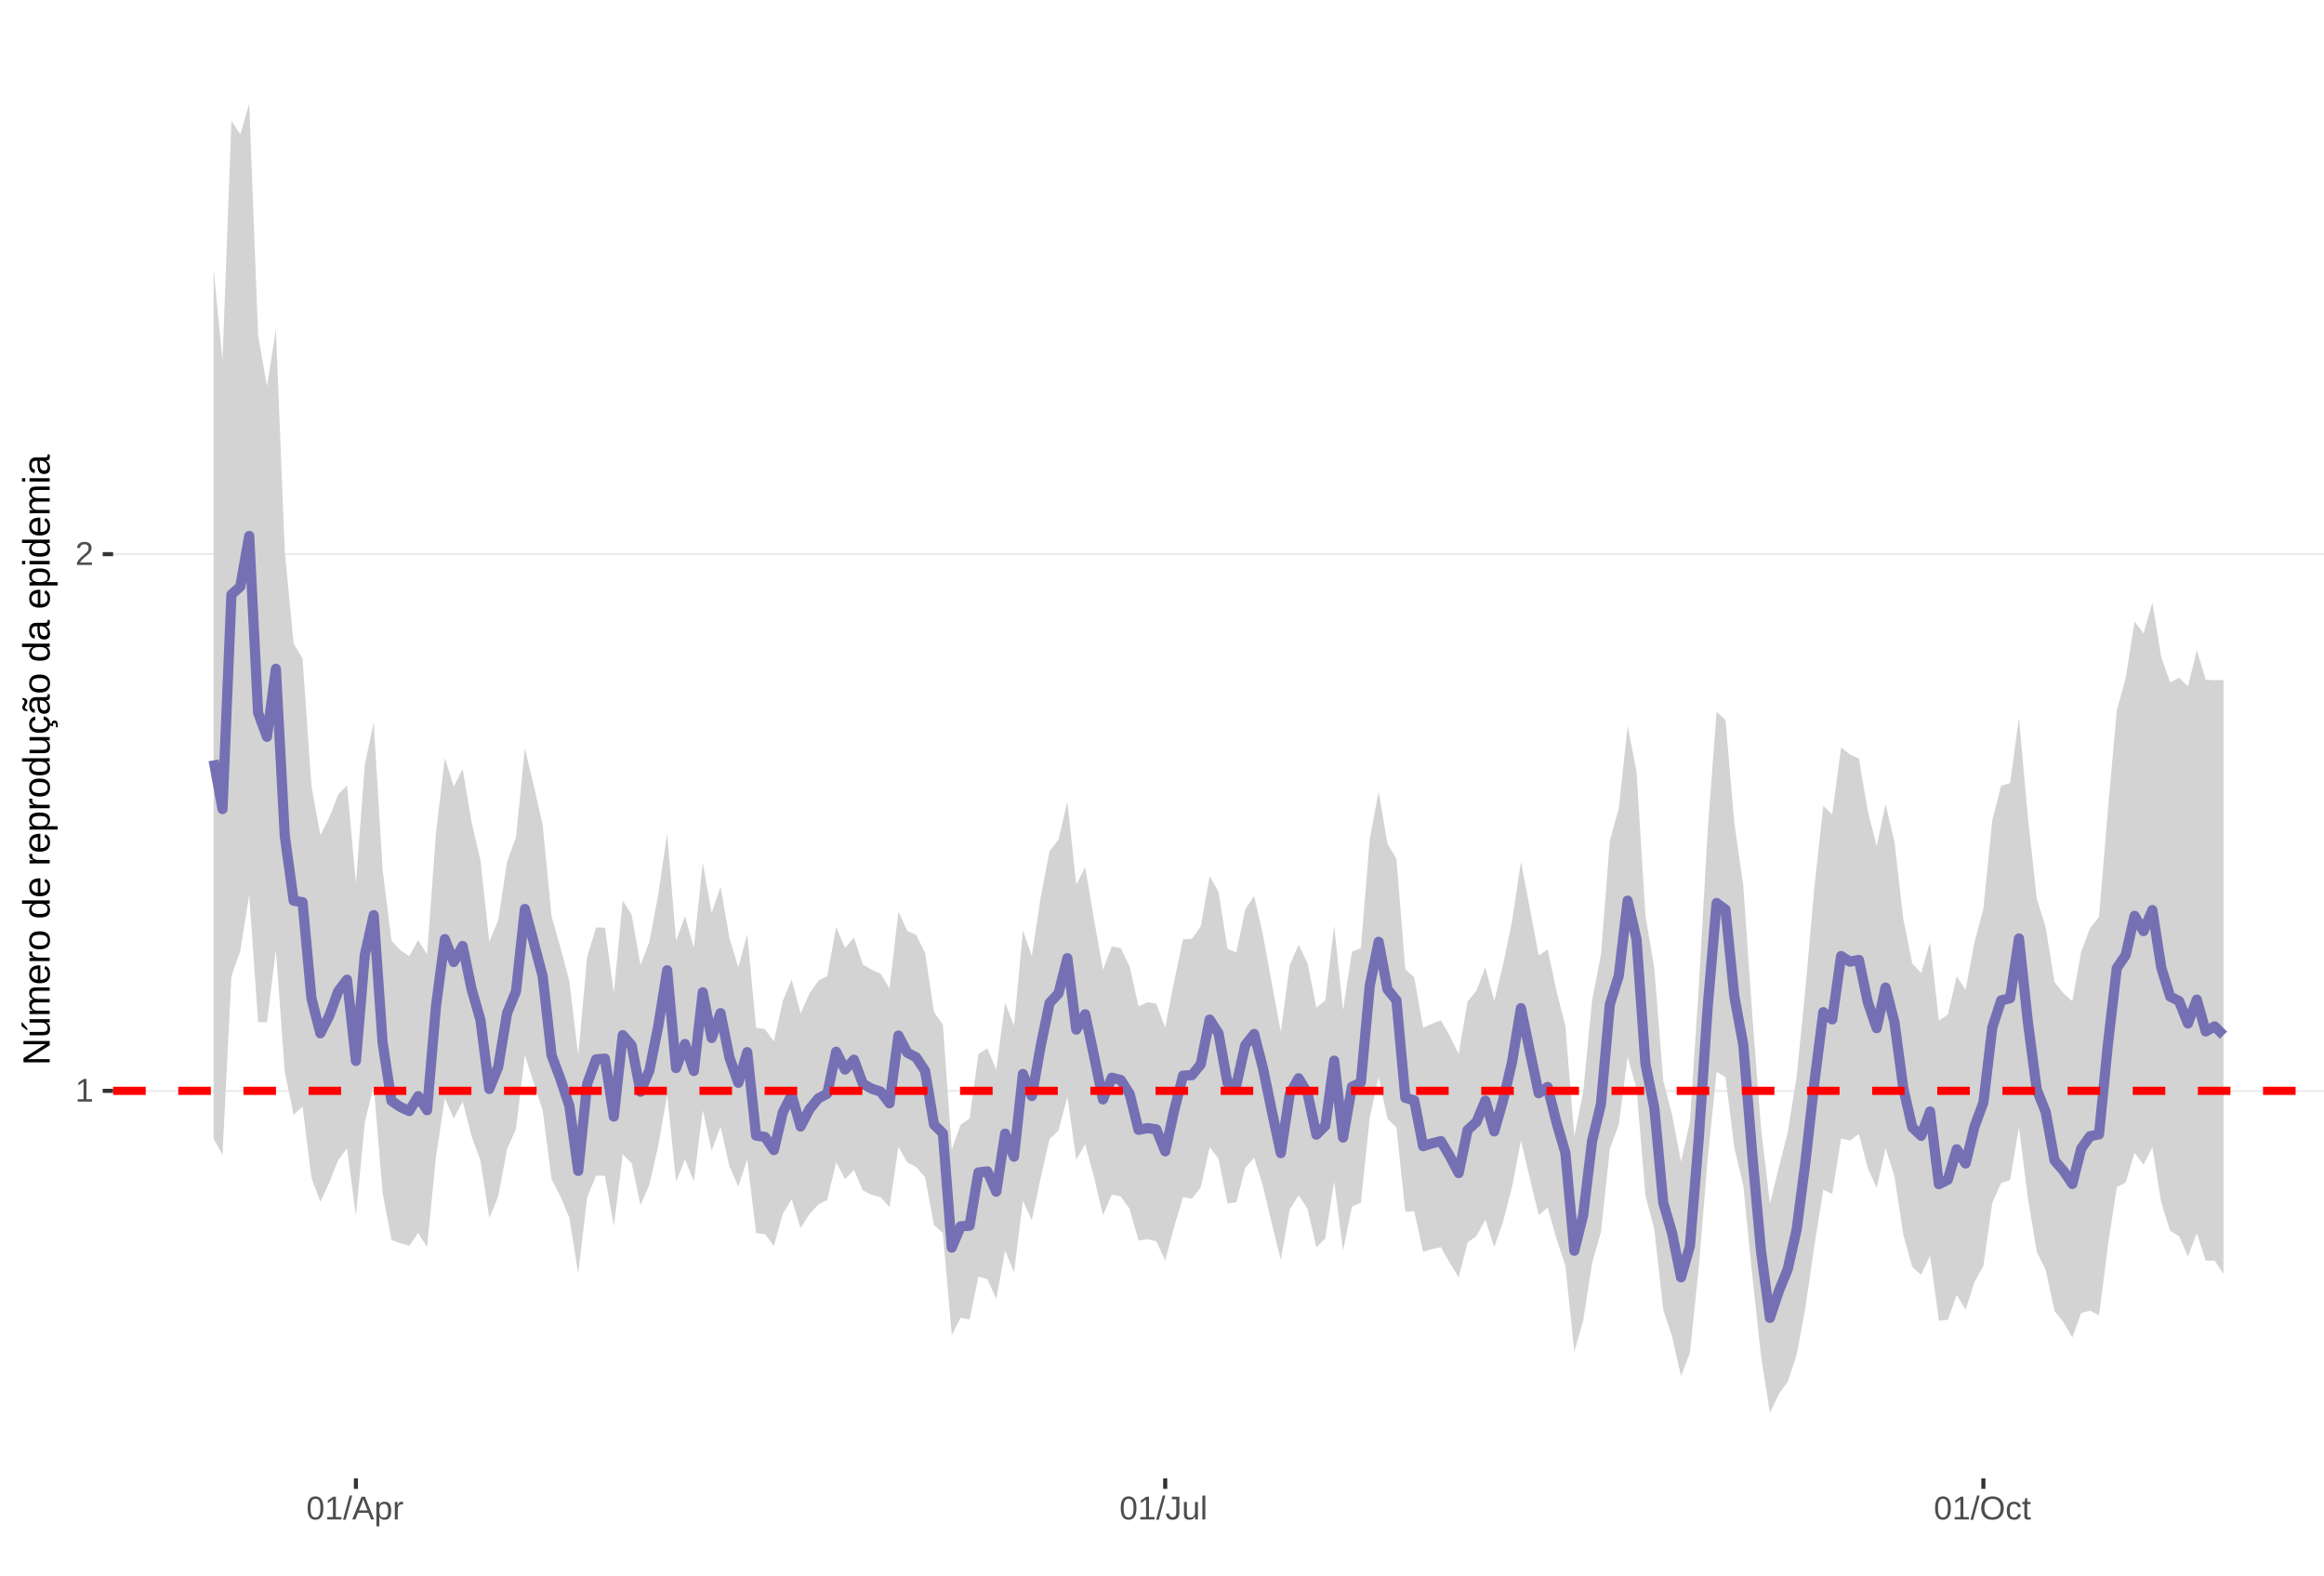 <?xml version="1.0" encoding="UTF-8"?>
<svg xmlns="http://www.w3.org/2000/svg" xmlns:xlink="http://www.w3.org/1999/xlink" width="609pt" height="413pt" viewBox="0 0 609 413" version="1.1">
<defs>
<g>
<symbol overflow="visible" id="glyph0-0">
<path style="stroke:none;" d="M 0.859 -5.953 L 5.625 -5.953 L 5.625 0 L 0.859 0 Z M 1.188 -5.641 L 1.188 -0.328 L 5.297 -0.328 L 5.297 -5.641 Z M 1.188 -5.641 "/>
</symbol>
<symbol overflow="visible" id="glyph0-1">
<path style="stroke:none;" d="M 0.656 0 L 0.656 -0.641 L 2.172 -0.641 L 2.172 -5.234 L 0.828 -4.266 L 0.828 -4.984 L 2.234 -5.953 L 2.938 -5.953 L 2.938 -0.641 L 4.391 -0.641 L 4.391 0 Z M 0.656 0 "/>
</symbol>
<symbol overflow="visible" id="glyph0-2">
<path style="stroke:none;" d="M 0.438 0 L 0.438 -0.531 C 0.582 -0.863 0.754 -1.156 0.953 -1.406 C 1.16 -1.656 1.379 -1.883 1.609 -2.094 C 1.836 -2.301 2.062 -2.488 2.281 -2.656 C 2.508 -2.832 2.711 -3.008 2.891 -3.188 C 3.078 -3.363 3.223 -3.547 3.328 -3.734 C 3.441 -3.93 3.5 -4.148 3.5 -4.391 C 3.5 -4.711 3.398 -4.961 3.203 -5.141 C 3.016 -5.328 2.754 -5.422 2.422 -5.422 C 2.098 -5.422 1.828 -5.332 1.609 -5.156 C 1.398 -4.977 1.281 -4.727 1.25 -4.406 L 0.469 -4.484 C 0.52 -4.961 0.719 -5.344 1.062 -5.625 C 1.414 -5.906 1.867 -6.047 2.422 -6.047 C 3.016 -6.047 3.473 -5.898 3.797 -5.609 C 4.117 -5.328 4.281 -4.926 4.281 -4.406 C 4.281 -4.176 4.227 -3.945 4.125 -3.719 C 4.02 -3.488 3.863 -3.258 3.656 -3.031 C 3.445 -2.812 3.047 -2.461 2.453 -1.984 C 2.129 -1.711 1.875 -1.469 1.688 -1.25 C 1.5 -1.039 1.359 -0.836 1.266 -0.641 L 4.375 -0.641 L 4.375 0 Z M 0.438 0 "/>
</symbol>
<symbol overflow="visible" id="glyph0-3">
<path style="stroke:none;" d="M 4.469 -2.984 C 4.469 -1.984 4.289 -1.223 3.938 -0.703 C 3.594 -0.18 3.078 0.078 2.391 0.078 C 1.711 0.078 1.203 -0.18 0.859 -0.703 C 0.516 -1.223 0.344 -1.984 0.344 -2.984 C 0.344 -4.004 0.508 -4.77 0.844 -5.281 C 1.176 -5.789 1.703 -6.047 2.422 -6.047 C 3.117 -6.047 3.633 -5.785 3.969 -5.266 C 4.301 -4.754 4.469 -3.992 4.469 -2.984 Z M 3.703 -2.984 C 3.703 -3.836 3.602 -4.457 3.406 -4.844 C 3.207 -5.227 2.879 -5.422 2.422 -5.422 C 1.953 -5.422 1.613 -5.227 1.406 -4.844 C 1.207 -4.469 1.109 -3.848 1.109 -2.984 C 1.109 -2.141 1.211 -1.52 1.422 -1.125 C 1.629 -0.727 1.957 -0.531 2.406 -0.531 C 2.852 -0.531 3.18 -0.727 3.391 -1.125 C 3.598 -1.531 3.703 -2.148 3.703 -2.984 Z M 3.703 -2.984 "/>
</symbol>
<symbol overflow="visible" id="glyph0-4">
<path style="stroke:none;" d="M 0 0.078 L 1.734 -6.266 L 2.406 -6.266 L 0.688 0.078 Z M 0 0.078 "/>
</symbol>
<symbol overflow="visible" id="glyph0-5">
<path style="stroke:none;" d="M 4.938 0 L 4.25 -1.734 L 1.531 -1.734 L 0.859 0 L 0.016 0 L 2.453 -5.953 L 3.359 -5.953 L 5.75 0 Z M 2.891 -5.344 L 2.859 -5.234 C 2.785 -4.992 2.68 -4.691 2.547 -4.328 L 1.781 -2.375 L 4.016 -2.375 L 3.25 -4.344 C 3.164 -4.531 3.086 -4.75 3.016 -5 Z M 2.891 -5.344 "/>
</symbol>
<symbol overflow="visible" id="glyph0-6">
<path style="stroke:none;" d="M 4.453 -2.312 C 4.453 -0.719 3.891 0.078 2.766 0.078 C 2.066 0.078 1.594 -0.18 1.344 -0.703 L 1.328 -0.703 C 1.336 -0.68 1.344 -0.441 1.344 0.016 L 1.344 1.797 L 0.578 1.797 L 0.578 -3.641 C 0.578 -4.109 0.57 -4.422 0.562 -4.578 L 1.297 -4.578 C 1.297 -4.566 1.297 -4.523 1.297 -4.453 C 1.305 -4.379 1.312 -4.27 1.312 -4.125 C 1.32 -3.988 1.328 -3.895 1.328 -3.844 L 1.359 -3.844 C 1.492 -4.125 1.672 -4.328 1.891 -4.453 C 2.109 -4.586 2.398 -4.656 2.766 -4.656 C 3.328 -4.656 3.75 -4.461 4.031 -4.078 C 4.312 -3.703 4.453 -3.113 4.453 -2.312 Z M 3.656 -2.297 C 3.656 -2.93 3.566 -3.383 3.391 -3.656 C 3.223 -3.926 2.953 -4.062 2.578 -4.062 C 2.273 -4.062 2.035 -4 1.859 -3.875 C 1.691 -3.75 1.562 -3.551 1.469 -3.281 C 1.383 -3.008 1.344 -2.66 1.344 -2.234 C 1.344 -1.629 1.438 -1.188 1.625 -0.906 C 1.82 -0.625 2.133 -0.484 2.562 -0.484 C 2.938 -0.484 3.211 -0.617 3.391 -0.891 C 3.566 -1.172 3.656 -1.641 3.656 -2.297 Z M 3.656 -2.297 "/>
</symbol>
<symbol overflow="visible" id="glyph0-7">
<path style="stroke:none;" d="M 0.594 0 L 0.594 -3.516 C 0.594 -3.828 0.586 -4.18 0.578 -4.578 L 1.297 -4.578 C 1.316 -4.055 1.328 -3.742 1.328 -3.641 L 1.344 -3.641 C 1.469 -4.035 1.609 -4.301 1.766 -4.438 C 1.922 -4.582 2.145 -4.656 2.438 -4.656 C 2.531 -4.656 2.629 -4.641 2.734 -4.609 L 2.734 -3.922 C 2.641 -3.941 2.504 -3.953 2.328 -3.953 C 2.016 -3.953 1.773 -3.816 1.609 -3.547 C 1.441 -3.273 1.359 -2.891 1.359 -2.391 L 1.359 0 Z M 0.594 0 "/>
</symbol>
<symbol overflow="visible" id="glyph0-8">
<path style="stroke:none;" d="M 1.938 0.078 C 0.926 0.078 0.328 -0.441 0.141 -1.484 L 0.922 -1.609 C 0.973 -1.285 1.086 -1.031 1.266 -0.844 C 1.441 -0.664 1.664 -0.578 1.938 -0.578 C 2.227 -0.578 2.457 -0.676 2.625 -0.875 C 2.789 -1.07 2.875 -1.367 2.875 -1.766 L 2.875 -5.297 L 1.734 -5.297 L 1.734 -5.953 L 3.688 -5.953 L 3.688 -1.781 C 3.688 -1.195 3.531 -0.738 3.219 -0.406 C 2.906 -0.082 2.477 0.078 1.938 0.078 Z M 1.938 0.078 "/>
</symbol>
<symbol overflow="visible" id="glyph0-9">
<path style="stroke:none;" d="M 1.328 -4.578 L 1.328 -1.672 C 1.328 -1.367 1.352 -1.133 1.406 -0.969 C 1.469 -0.801 1.562 -0.68 1.688 -0.609 C 1.82 -0.535 2.016 -0.5 2.266 -0.5 C 2.629 -0.5 2.914 -0.625 3.125 -0.875 C 3.344 -1.125 3.453 -1.473 3.453 -1.922 L 3.453 -4.578 L 4.219 -4.578 L 4.219 -0.969 C 4.219 -0.438 4.223 -0.113 4.234 0 L 3.516 0 C 3.516 -0.008 3.516 -0.047 3.516 -0.109 C 3.516 -0.172 3.508 -0.242 3.5 -0.328 C 3.5 -0.41 3.492 -0.562 3.484 -0.781 L 3.469 -0.781 C 3.301 -0.469 3.098 -0.242 2.859 -0.109 C 2.629 0.016 2.348 0.078 2.016 0.078 C 1.516 0.078 1.145 -0.039 0.906 -0.281 C 0.676 -0.531 0.562 -0.945 0.562 -1.531 L 0.562 -4.578 Z M 1.328 -4.578 "/>
</symbol>
<symbol overflow="visible" id="glyph0-10">
<path style="stroke:none;" d="M 0.578 0 L 0.578 -6.266 L 1.344 -6.266 L 1.344 0 Z M 0.578 0 "/>
</symbol>
<symbol overflow="visible" id="glyph0-11">
<path style="stroke:none;" d="M 6.312 -3 C 6.312 -2.383 6.191 -1.844 5.953 -1.375 C 5.723 -0.906 5.383 -0.547 4.938 -0.297 C 4.488 -0.047 3.961 0.078 3.359 0.078 C 2.742 0.078 2.211 -0.039 1.766 -0.281 C 1.328 -0.531 0.988 -0.891 0.75 -1.359 C 0.52 -1.828 0.406 -2.375 0.406 -3 C 0.406 -3.957 0.664 -4.703 1.188 -5.234 C 1.707 -5.773 2.438 -6.047 3.375 -6.047 C 3.977 -6.047 4.5 -5.926 4.938 -5.688 C 5.383 -5.445 5.723 -5.094 5.953 -4.625 C 6.191 -4.164 6.312 -3.625 6.312 -3 Z M 5.5 -3 C 5.5 -3.738 5.312 -4.32 4.938 -4.75 C 4.57 -5.176 4.051 -5.391 3.375 -5.391 C 2.688 -5.391 2.156 -5.18 1.781 -4.766 C 1.414 -4.348 1.234 -3.758 1.234 -3 C 1.234 -2.258 1.422 -1.672 1.797 -1.234 C 2.172 -0.797 2.691 -0.578 3.359 -0.578 C 4.047 -0.578 4.57 -0.785 4.938 -1.203 C 5.312 -1.629 5.5 -2.227 5.5 -3 Z M 5.5 -3 "/>
</symbol>
<symbol overflow="visible" id="glyph0-12">
<path style="stroke:none;" d="M 1.156 -2.312 C 1.156 -1.695 1.25 -1.242 1.438 -0.953 C 1.633 -0.66 1.926 -0.516 2.312 -0.516 C 2.582 -0.516 2.805 -0.586 2.984 -0.734 C 3.172 -0.879 3.285 -1.102 3.328 -1.406 L 4.094 -1.359 C 4.039 -0.922 3.852 -0.57 3.531 -0.312 C 3.219 -0.051 2.82 0.078 2.344 0.078 C 1.695 0.078 1.207 -0.117 0.875 -0.516 C 0.539 -0.922 0.375 -1.516 0.375 -2.297 C 0.375 -3.055 0.539 -3.641 0.875 -4.047 C 1.207 -4.453 1.691 -4.656 2.328 -4.656 C 2.797 -4.656 3.18 -4.535 3.484 -4.297 C 3.797 -4.055 3.992 -3.723 4.078 -3.297 L 3.297 -3.234 C 3.254 -3.484 3.148 -3.68 2.984 -3.828 C 2.828 -3.984 2.602 -4.062 2.312 -4.062 C 1.906 -4.062 1.609 -3.926 1.422 -3.656 C 1.242 -3.395 1.156 -2.945 1.156 -2.312 Z M 1.156 -2.312 "/>
</symbol>
<symbol overflow="visible" id="glyph0-13">
<path style="stroke:none;" d="M 2.344 -0.031 C 2.094 0.031 1.836 0.062 1.578 0.062 C 0.961 0.062 0.656 -0.281 0.656 -0.969 L 0.656 -4.016 L 0.125 -4.016 L 0.125 -4.578 L 0.688 -4.578 L 0.906 -5.594 L 1.422 -5.594 L 1.422 -4.578 L 2.266 -4.578 L 2.266 -4.016 L 1.422 -4.016 L 1.422 -1.125 C 1.422 -0.906 1.457 -0.75 1.531 -0.656 C 1.602 -0.57 1.727 -0.531 1.906 -0.531 C 2 -0.531 2.145 -0.551 2.344 -0.594 Z M 2.344 -0.031 "/>
</symbol>
<symbol overflow="visible" id="glyph1-0">
<path style="stroke:none;" d="M -6.875 -1 L -6.875 -6.5 L 0 -6.5 L 0 -1 Z M -6.516 -1.375 L -0.375 -1.375 L -0.375 -6.125 L -6.516 -6.125 Z M -6.516 -1.375 "/>
</symbol>
<symbol overflow="visible" id="glyph1-1">
<path style="stroke:none;" d="M 0 -5.281 L -5.859 -1.609 L -5.391 -1.625 L -4.578 -1.656 L 0 -1.656 L 0 -0.828 L -6.875 -0.828 L -6.875 -1.906 L -0.984 -5.625 C -1.617 -5.582 -2.082 -5.562 -2.375 -5.562 L -6.875 -5.562 L -6.875 -6.406 L 0 -6.406 Z M 0 -5.281 "/>
</symbol>
<symbol overflow="visible" id="glyph1-2">
<path style="stroke:none;" d="M -5.281 -1.562 L -1.938 -1.562 C -1.582 -1.562 -1.305 -1.594 -1.109 -1.656 C -0.922 -1.727 -0.785 -1.836 -0.703 -1.984 C -0.617 -2.141 -0.578 -2.363 -0.578 -2.656 C -0.578 -3.07 -0.723 -3.398 -1.016 -3.641 C -1.305 -3.891 -1.707 -4.016 -2.219 -4.016 L -5.281 -4.016 L -5.281 -4.906 L -1.125 -4.906 C -0.508 -4.906 -0.133 -4.91 0 -4.922 L 0 -4.094 C -0.02 -4.094 -0.062 -4.086 -0.125 -4.078 C -0.195 -4.078 -0.281 -4.07 -0.375 -4.062 C -0.469 -4.062 -0.645 -4.062 -0.906 -4.062 L -0.906 -4.047 C -0.539 -3.848 -0.281 -3.613 -0.125 -3.344 C 0.02 -3.082 0.094 -2.754 0.094 -2.359 C 0.094 -1.773 -0.047 -1.348 -0.328 -1.078 C -0.617 -0.816 -1.098 -0.688 -1.766 -0.688 L -5.281 -0.688 Z M -5.859 -2.031 L -5.969 -2.031 L -7.359 -3.078 L -7.359 -4.094 L -7.219 -4.094 L -5.859 -2.484 Z M -5.859 -2.031 "/>
</symbol>
<symbol overflow="visible" id="glyph1-3">
<path style="stroke:none;" d="M 0 -3.75 L -3.344 -3.75 C -3.852 -3.75 -4.207 -3.676 -4.406 -3.531 C -4.602 -3.395 -4.703 -3.145 -4.703 -2.781 C -4.703 -2.406 -4.555 -2.109 -4.266 -1.891 C -3.984 -1.672 -3.582 -1.562 -3.062 -1.562 L 0 -1.562 L 0 -0.688 L -4.156 -0.688 C -4.77 -0.688 -5.145 -0.68 -5.281 -0.672 L -5.281 -1.5 C -5.27 -1.5 -5.227 -1.5 -5.156 -1.5 C -5.082 -1.508 -5 -1.516 -4.906 -1.516 C -4.812 -1.523 -4.633 -1.531 -4.375 -1.531 L -4.375 -1.547 C -4.75 -1.734 -5.008 -1.945 -5.156 -2.188 C -5.301 -2.438 -5.375 -2.738 -5.375 -3.094 C -5.375 -3.488 -5.297 -3.801 -5.141 -4.031 C -4.984 -4.27 -4.727 -4.438 -4.375 -4.531 L -4.375 -4.547 C -4.727 -4.723 -4.984 -4.941 -5.141 -5.203 C -5.297 -5.461 -5.375 -5.773 -5.375 -6.141 C -5.375 -6.672 -5.227 -7.055 -4.938 -7.297 C -4.656 -7.547 -4.18 -7.672 -3.516 -7.672 L 0 -7.672 L 0 -6.797 L -3.344 -6.797 C -3.852 -6.797 -4.207 -6.723 -4.406 -6.578 C -4.602 -6.441 -4.703 -6.191 -4.703 -5.828 C -4.703 -5.453 -4.555 -5.156 -4.266 -4.938 C -3.984 -4.727 -3.582 -4.625 -3.062 -4.625 L 0 -4.625 Z M 0 -3.75 "/>
</symbol>
<symbol overflow="visible" id="glyph1-4">
<path style="stroke:none;" d="M -2.453 -1.344 C -1.848 -1.344 -1.379 -1.469 -1.047 -1.719 C -0.723 -1.969 -0.562 -2.336 -0.562 -2.828 C -0.562 -3.203 -0.633 -3.504 -0.781 -3.734 C -0.938 -3.961 -1.133 -4.117 -1.375 -4.203 L -1.156 -4.969 C -0.32 -4.656 0.094 -3.941 0.094 -2.828 C 0.094 -2.047 -0.133 -1.445 -0.594 -1.031 C -1.062 -0.625 -1.754 -0.422 -2.672 -0.422 C -3.547 -0.422 -4.211 -0.625 -4.672 -1.031 C -5.141 -1.445 -5.375 -2.031 -5.375 -2.781 C -5.375 -4.344 -4.441 -5.125 -2.578 -5.125 L -2.453 -5.125 Z M -3.125 -4.203 C -3.688 -4.16 -4.094 -4.02 -4.344 -3.781 C -4.602 -3.551 -4.734 -3.219 -4.734 -2.781 C -4.734 -2.352 -4.586 -2.016 -4.297 -1.766 C -4.016 -1.516 -3.625 -1.379 -3.125 -1.359 Z M -3.125 -4.203 "/>
</symbol>
<symbol overflow="visible" id="glyph1-5">
<path style="stroke:none;" d="M 0 -0.688 L -4.047 -0.688 C -4.422 -0.688 -4.832 -0.68 -5.281 -0.672 L -5.281 -1.5 C -4.688 -1.52 -4.328 -1.531 -4.203 -1.531 L -4.203 -1.547 C -4.66 -1.691 -4.969 -1.852 -5.125 -2.031 C -5.289 -2.219 -5.375 -2.477 -5.375 -2.812 C -5.375 -2.926 -5.359 -3.047 -5.328 -3.172 L -4.531 -3.172 C -4.562 -3.047 -4.578 -2.891 -4.578 -2.703 C -4.578 -2.336 -4.422 -2.055 -4.109 -1.859 C -3.797 -1.672 -3.344 -1.578 -2.75 -1.578 L 0 -1.578 Z M 0 -0.688 "/>
</symbol>
<symbol overflow="visible" id="glyph1-6">
<path style="stroke:none;" d="M -2.641 -5.141 C -1.723 -5.141 -1.035 -4.938 -0.578 -4.531 C -0.129 -4.125 0.094 -3.535 0.094 -2.766 C 0.094 -1.992 -0.141 -1.41 -0.609 -1.016 C -1.078 -0.617 -1.754 -0.422 -2.641 -0.422 C -4.461 -0.422 -5.375 -1.207 -5.375 -2.781 C -5.375 -3.594 -5.148 -4.188 -4.703 -4.562 C -4.266 -4.945 -3.578 -5.141 -2.641 -5.141 Z M -2.641 -4.219 C -3.367 -4.219 -3.898 -4.109 -4.234 -3.891 C -4.566 -3.672 -4.734 -3.305 -4.734 -2.797 C -4.734 -2.285 -4.562 -1.914 -4.219 -1.688 C -3.883 -1.457 -3.359 -1.344 -2.641 -1.344 C -1.953 -1.344 -1.43 -1.453 -1.078 -1.672 C -0.723 -1.898 -0.547 -2.258 -0.547 -2.75 C -0.547 -3.281 -0.711 -3.656 -1.047 -3.875 C -1.391 -4.102 -1.922 -4.219 -2.641 -4.219 Z M -2.641 -4.219 "/>
</symbol>
<symbol overflow="visible" id="glyph1-7">
<path style="stroke:none;" d=""/>
</symbol>
<symbol overflow="visible" id="glyph1-8">
<path style="stroke:none;" d="M -0.844 -4.016 C -0.508 -3.848 -0.27 -3.629 -0.125 -3.359 C 0.02 -3.086 0.094 -2.754 0.094 -2.359 C 0.094 -1.691 -0.129 -1.203 -0.578 -0.891 C -1.023 -0.578 -1.707 -0.422 -2.625 -0.422 C -4.457 -0.422 -5.375 -1.066 -5.375 -2.359 C -5.375 -2.766 -5.301 -3.098 -5.156 -3.359 C -5.008 -3.629 -4.781 -3.848 -4.469 -4.016 L -7.25 -4.016 L -7.25 -4.891 L -1.094 -4.891 C -0.539 -4.891 -0.176 -4.898 0 -4.922 L 0 -4.078 C -0.051 -4.066 -0.172 -4.055 -0.359 -4.047 C -0.547 -4.035 -0.707 -4.031 -0.844 -4.031 Z M -2.641 -1.344 C -1.898 -1.344 -1.367 -1.438 -1.047 -1.625 C -0.734 -1.82 -0.578 -2.145 -0.578 -2.594 C -0.578 -3.082 -0.75 -3.441 -1.094 -3.672 C -1.438 -3.898 -1.973 -4.016 -2.703 -4.016 C -3.398 -4.016 -3.91 -3.898 -4.234 -3.672 C -4.566 -3.441 -4.734 -3.082 -4.734 -2.594 C -4.734 -2.156 -4.566 -1.836 -4.234 -1.641 C -3.91 -1.441 -3.379 -1.344 -2.641 -1.344 Z M -2.641 -1.344 "/>
</symbol>
<symbol overflow="visible" id="glyph1-9">
<path style="stroke:none;" d="M -2.672 -5.141 C -0.828 -5.141 0.094 -4.492 0.094 -3.203 C 0.094 -2.391 -0.211 -1.844 -0.828 -1.562 L -0.828 -1.531 C -0.797 -1.539 -0.516 -1.547 0.016 -1.547 L 2.078 -1.547 L 2.078 -0.672 L -4.203 -0.672 C -4.742 -0.672 -5.102 -0.66 -5.281 -0.641 L -5.281 -1.5 C -5.27 -1.5 -5.223 -1.5 -5.141 -1.5 C -5.066 -1.508 -4.945 -1.52 -4.781 -1.531 C -4.613 -1.539 -4.5 -1.547 -4.438 -1.547 L -4.438 -1.562 C -4.758 -1.719 -4.992 -1.922 -5.141 -2.172 C -5.297 -2.43 -5.375 -2.773 -5.375 -3.203 C -5.375 -3.848 -5.156 -4.332 -4.719 -4.656 C -4.281 -4.977 -3.598 -5.141 -2.672 -5.141 Z M -2.641 -4.219 C -3.379 -4.219 -3.906 -4.117 -4.219 -3.922 C -4.539 -3.723 -4.703 -3.406 -4.703 -2.969 C -4.703 -2.625 -4.629 -2.352 -4.484 -2.156 C -4.336 -1.957 -4.109 -1.805 -3.797 -1.703 C -3.484 -1.598 -3.078 -1.547 -2.578 -1.547 C -1.879 -1.547 -1.363 -1.656 -1.031 -1.875 C -0.707 -2.102 -0.547 -2.469 -0.547 -2.969 C -0.547 -3.406 -0.707 -3.723 -1.031 -3.922 C -1.352 -4.117 -1.891 -4.219 -2.641 -4.219 Z M -2.641 -4.219 "/>
</symbol>
<symbol overflow="visible" id="glyph1-10">
<path style="stroke:none;" d="M -5.281 -1.531 L -1.938 -1.531 C -1.582 -1.531 -1.305 -1.562 -1.109 -1.625 C -0.922 -1.695 -0.785 -1.805 -0.703 -1.953 C -0.617 -2.109 -0.578 -2.332 -0.578 -2.625 C -0.578 -3.039 -0.723 -3.367 -1.016 -3.609 C -1.305 -3.859 -1.707 -3.984 -2.219 -3.984 L -5.281 -3.984 L -5.281 -4.875 L -1.125 -4.875 C -0.508 -4.875 -0.133 -4.879 0 -4.891 L 0 -4.062 C -0.02 -4.062 -0.062 -4.055 -0.125 -4.047 C -0.195 -4.047 -0.281 -4.039 -0.375 -4.031 C -0.469 -4.031 -0.645 -4.031 -0.906 -4.031 L -0.906 -4.016 C -0.539 -3.816 -0.281 -3.582 -0.125 -3.312 C 0.02 -3.051 0.094 -2.723 0.094 -2.328 C 0.094 -1.742 -0.047 -1.316 -0.328 -1.047 C -0.617 -0.785 -1.098 -0.656 -1.766 -0.656 L -5.281 -0.656 Z M -5.281 -1.531 "/>
</symbol>
<symbol overflow="visible" id="glyph1-11">
<path style="stroke:none;" d="M -2.672 -1.344 C -1.961 -1.344 -1.438 -1.453 -1.094 -1.672 C -0.758 -1.891 -0.594 -2.223 -0.594 -2.672 C -0.594 -2.984 -0.676 -3.242 -0.844 -3.453 C -1.02 -3.672 -1.281 -3.801 -1.625 -3.844 L -1.578 -4.734 C -1.066 -4.672 -0.66 -4.457 -0.359 -4.094 C -0.055 -3.727 0.094 -3.266 0.094 -2.703 C 0.094 -1.961 -0.133 -1.395 -0.594 -1 C -1.062 -0.613 -1.742 -0.422 -2.641 -0.422 C -3.535 -0.422 -4.211 -0.613 -4.672 -1 C -5.141 -1.395 -5.375 -1.957 -5.375 -2.688 C -5.375 -3.227 -5.234 -3.676 -4.953 -4.031 C -4.68 -4.395 -4.297 -4.617 -3.797 -4.703 L -3.734 -3.797 C -4.023 -3.754 -4.254 -3.641 -4.422 -3.453 C -4.598 -3.266 -4.688 -3.004 -4.688 -2.672 C -4.688 -2.203 -4.531 -1.863 -4.219 -1.656 C -3.914 -1.445 -3.398 -1.344 -2.672 -1.344 Z M 1.234 -3.672 C 1.828 -3.672 2.125 -3.223 2.125 -2.328 C 2.125 -2.148 2.113 -2.004 2.094 -1.891 L 1.625 -1.891 C 1.645 -2.055 1.656 -2.195 1.656 -2.312 C 1.656 -2.789 1.52 -3.031 1.25 -3.031 C 1 -3.031 0.875 -2.812 0.875 -2.375 C 0.875 -2.238 0.879 -2.148 0.891 -2.109 L 0 -2.422 L 0 -2.938 L 0.484 -2.75 C 0.492 -3.062 0.566 -3.289 0.703 -3.438 C 0.836 -3.594 1.016 -3.672 1.234 -3.672 Z M 1.234 -3.672 "/>
</symbol>
<symbol overflow="visible" id="glyph1-12">
<path style="stroke:none;" d="M 0.094 -2.016 C 0.094 -1.484 -0.047 -1.082 -0.328 -0.812 C -0.609 -0.551 -0.988 -0.422 -1.469 -0.422 C -2.02 -0.422 -2.441 -0.598 -2.734 -0.953 C -3.023 -1.316 -3.18 -1.898 -3.203 -2.703 L -3.219 -3.891 L -3.516 -3.891 C -3.941 -3.891 -4.25 -3.797 -4.438 -3.609 C -4.625 -3.43 -4.719 -3.148 -4.719 -2.766 C -4.719 -2.367 -4.648 -2.078 -4.516 -1.891 C -4.379 -1.711 -4.164 -1.609 -3.875 -1.578 L -3.953 -0.656 C -4.898 -0.812 -5.375 -1.52 -5.375 -2.781 C -5.375 -3.445 -5.223 -3.945 -4.922 -4.281 C -4.617 -4.613 -4.18 -4.781 -3.609 -4.781 L -1.328 -4.781 C -1.066 -4.781 -0.867 -4.812 -0.734 -4.875 C -0.609 -4.945 -0.547 -5.082 -0.547 -5.281 C -0.547 -5.363 -0.555 -5.457 -0.578 -5.562 L -0.031 -5.562 C 0.02 -5.344 0.047 -5.117 0.047 -4.891 C 0.047 -4.555 -0.035 -4.316 -0.203 -4.172 C -0.379 -4.023 -0.648 -3.941 -1.016 -3.922 L -1.016 -3.891 C -0.609 -3.672 -0.32 -3.41 -0.156 -3.109 C 0.008 -2.805 0.094 -2.441 0.094 -2.016 Z M -0.562 -2.219 C -0.562 -2.539 -0.633 -2.828 -0.781 -3.078 C -0.926 -3.328 -1.125 -3.523 -1.375 -3.672 C -1.633 -3.816 -1.898 -3.891 -2.172 -3.891 L -2.609 -3.891 L -2.594 -2.938 C -2.582 -2.52 -2.535 -2.203 -2.453 -1.984 C -2.379 -1.773 -2.258 -1.613 -2.094 -1.5 C -1.938 -1.383 -1.723 -1.328 -1.453 -1.328 C -1.172 -1.328 -0.953 -1.406 -0.797 -1.562 C -0.641 -1.719 -0.562 -1.938 -0.562 -2.219 Z M -5.859 -3.609 C -5.859 -3.473 -5.891 -3.332 -5.953 -3.188 C -6.016 -3.051 -6.082 -2.922 -6.156 -2.797 C -6.227 -2.672 -6.297 -2.551 -6.359 -2.438 C -6.422 -2.32 -6.453 -2.211 -6.453 -2.109 C -6.453 -1.93 -6.398 -1.797 -6.297 -1.703 C -6.191 -1.617 -6.047 -1.562 -5.859 -1.531 L -5.859 -1.094 C -6.191 -1.125 -6.441 -1.176 -6.609 -1.25 C -6.785 -1.332 -6.922 -1.441 -7.016 -1.578 C -7.117 -1.711 -7.172 -1.879 -7.172 -2.078 C -7.172 -2.223 -7.141 -2.363 -7.078 -2.5 C -7.023 -2.633 -6.957 -2.766 -6.875 -2.891 C -6.801 -3.023 -6.734 -3.145 -6.672 -3.25 C -6.617 -3.363 -6.594 -3.473 -6.594 -3.578 C -6.594 -3.898 -6.785 -4.086 -7.172 -4.141 L -7.172 -4.594 C -6.691 -4.539 -6.352 -4.43 -6.156 -4.266 C -5.957 -4.098 -5.859 -3.879 -5.859 -3.609 Z M -5.859 -3.609 "/>
</symbol>
<symbol overflow="visible" id="glyph1-13">
<path style="stroke:none;" d="M 0.094 -2.016 C 0.094 -1.484 -0.047 -1.082 -0.328 -0.812 C -0.609 -0.551 -0.988 -0.422 -1.469 -0.422 C -2.02 -0.422 -2.441 -0.598 -2.734 -0.953 C -3.023 -1.316 -3.18 -1.898 -3.203 -2.703 L -3.219 -3.891 L -3.516 -3.891 C -3.941 -3.891 -4.25 -3.797 -4.438 -3.609 C -4.625 -3.43 -4.719 -3.148 -4.719 -2.766 C -4.719 -2.367 -4.648 -2.078 -4.516 -1.891 C -4.379 -1.711 -4.164 -1.609 -3.875 -1.578 L -3.953 -0.656 C -4.898 -0.812 -5.375 -1.52 -5.375 -2.781 C -5.375 -3.445 -5.223 -3.945 -4.922 -4.281 C -4.617 -4.613 -4.18 -4.781 -3.609 -4.781 L -1.328 -4.781 C -1.066 -4.781 -0.867 -4.812 -0.734 -4.875 C -0.609 -4.945 -0.547 -5.082 -0.547 -5.281 C -0.547 -5.363 -0.555 -5.457 -0.578 -5.562 L -0.031 -5.562 C 0.02 -5.344 0.047 -5.117 0.047 -4.891 C 0.047 -4.555 -0.035 -4.316 -0.203 -4.172 C -0.379 -4.023 -0.648 -3.941 -1.016 -3.922 L -1.016 -3.891 C -0.609 -3.672 -0.32 -3.41 -0.156 -3.109 C 0.008 -2.805 0.094 -2.441 0.094 -2.016 Z M -0.562 -2.219 C -0.562 -2.539 -0.633 -2.828 -0.781 -3.078 C -0.926 -3.328 -1.125 -3.523 -1.375 -3.672 C -1.633 -3.816 -1.898 -3.891 -2.172 -3.891 L -2.609 -3.891 L -2.594 -2.938 C -2.582 -2.52 -2.535 -2.203 -2.453 -1.984 C -2.379 -1.773 -2.258 -1.613 -2.094 -1.5 C -1.938 -1.383 -1.723 -1.328 -1.453 -1.328 C -1.172 -1.328 -0.953 -1.406 -0.797 -1.562 C -0.641 -1.719 -0.562 -1.938 -0.562 -2.219 Z M -0.562 -2.219 "/>
</symbol>
<symbol overflow="visible" id="glyph1-14">
<path style="stroke:none;" d="M -6.406 -0.672 L -7.25 -0.672 L -7.25 -1.547 L -6.406 -1.547 Z M 0 -0.672 L -5.281 -0.672 L -5.281 -1.547 L 0 -1.547 Z M 0 -0.672 "/>
</symbol>
</g>
<clipPath id="clip1">
  <path d="M 29.645 9.961 L 609 9.961 L 609 387.328 L 29.645 387.328 Z M 29.645 9.961 "/>
</clipPath>
<clipPath id="clip2">
  <path d="M 29.645 285 L 609 285 L 609 287 L 29.645 287 Z M 29.645 285 "/>
</clipPath>
<clipPath id="clip3">
  <path d="M 29.645 144 L 609 144 L 609 146 L 29.645 146 Z M 29.645 144 "/>
</clipPath>
<clipPath id="clip4">
  <path d="M 29.645 284 L 609 284 L 609 287 L 29.645 287 Z M 29.645 284 "/>
</clipPath>
</defs>
<g id="surface162">
<rect x="0" y="0" width="609" height="413" style="fill:rgb(100%,100%,100%);fill-opacity:1;stroke:none;"/>
<rect x="0" y="0" width="609" height="413" style="fill:rgb(100%,100%,100%);fill-opacity:1;stroke:none;"/>
<path style="fill:none;stroke-width:1.067;stroke-linecap:round;stroke-linejoin:round;stroke:rgb(100%,100%,100%);stroke-opacity:1;stroke-miterlimit:10;" d="M 0 413 L 609 413 L 609 0 L 0 0 Z M 0 413 "/>
<g clip-path="url(#clip1)" clip-rule="nonzero">
<path style=" stroke:none;fill-rule:nonzero;fill:rgb(100%,100%,100%);fill-opacity:1;" d="M 29.645 387.328 L 609 387.328 L 609 9.961 L 29.645 9.961 Z M 29.645 387.328 "/>
</g>
<g clip-path="url(#clip2)" clip-rule="nonzero">
<path style="fill:none;stroke-width:0.533;stroke-linecap:butt;stroke-linejoin:round;stroke:rgb(92.157%,92.157%,92.157%);stroke-opacity:1;stroke-miterlimit:10;" d="M 29.645 285.793 L 609 285.793 "/>
</g>
<g clip-path="url(#clip3)" clip-rule="nonzero">
<path style="fill:none;stroke-width:0.533;stroke-linecap:butt;stroke-linejoin:round;stroke:rgb(92.157%,92.157%,92.157%);stroke-opacity:1;stroke-miterlimit:10;" d="M 29.645 145.18 L 609 145.18 "/>
</g>
<path style=" stroke:none;fill-rule:nonzero;fill:rgb(82.745%,82.745%,82.745%);fill-opacity:1;" d="M 55.98 70.508 L 58.309 94.496 L 60.641 31.656 L 62.973 35.227 L 65.301 27.117 L 67.633 87.742 L 69.961 101.223 L 72.293 86.281 L 74.625 144.535 L 76.953 168.629 L 79.285 172.516 L 81.613 205.918 L 83.945 218.828 L 86.277 214.188 L 88.605 208.176 L 90.938 205.742 L 93.266 231.48 L 95.598 200.383 L 97.93 189.262 L 100.258 227.828 L 102.59 246.422 L 104.918 248.957 L 107.25 250.492 L 109.582 246.32 L 111.91 250.008 L 114.242 218.336 L 116.57 198.566 L 118.902 206.086 L 121.234 201.488 L 123.562 215.383 L 125.895 225.289 L 128.223 246.707 L 130.555 241.117 L 132.887 225.711 L 135.215 219.379 L 137.547 196.055 L 139.875 205.84 L 142.207 216.082 L 144.539 240.086 L 146.867 248.258 L 149.199 257.059 L 151.527 276.465 L 153.859 250.746 L 156.191 242.961 L 158.52 243.062 L 160.852 260.082 L 163.18 235.922 L 165.512 239.641 L 167.844 252.871 L 170.172 246.707 L 172.504 234.266 L 174.832 218.348 L 177.164 246.469 L 179.496 240.059 L 181.824 248.32 L 184.156 226.055 L 186.484 239.195 L 188.816 232.316 L 191.148 245.734 L 193.477 253.445 L 195.809 244.762 L 198.137 269.223 L 200.469 269.629 L 202.801 272.848 L 205.129 262.246 L 207.461 256.609 L 209.789 265.551 L 212.121 260.281 L 214.453 256.953 L 216.781 255.699 L 219.113 242.887 L 221.441 248.375 L 223.773 245.625 L 226.105 252.684 L 228.434 254.094 L 230.766 255.09 L 233.094 258.945 L 235.426 238.844 L 237.758 243.902 L 240.086 244.938 L 242.418 249.66 L 244.746 265.188 L 247.078 268.375 L 249.41 301.168 L 251.738 294.652 L 254.07 293.031 L 256.398 276.113 L 258.73 274.648 L 261.062 280.266 L 263.391 262.664 L 265.723 268.785 L 268.051 243.816 L 270.383 250.438 L 272.715 235.09 L 275.043 222.957 L 277.375 219.957 L 279.703 210.07 L 282.035 231.777 L 284.367 227.195 L 286.695 240.898 L 289.027 254.07 L 291.355 247.969 L 293.688 248.43 L 296.02 253.191 L 298.348 263.633 L 300.68 262.582 L 303.008 262.949 L 305.34 269.234 L 307.672 257.191 L 310 246.113 L 312.332 245.969 L 314.66 242.68 L 316.992 229.551 L 319.324 233.703 L 321.652 248.547 L 323.984 249.562 L 326.312 238.285 L 328.645 234.707 L 330.977 245.012 L 333.305 257.836 L 335.637 270.27 L 337.965 252.867 L 340.297 247.527 L 342.629 252.305 L 344.957 264 L 347.289 262.082 L 349.617 242.512 L 351.949 264.652 L 354.281 249.316 L 356.609 248.418 L 358.941 219.812 L 361.27 207.406 L 363.602 221.074 L 365.934 225.031 L 368.262 253.98 L 370.594 256.02 L 372.922 269.273 L 375.254 268.195 L 377.586 267.297 L 379.914 271.453 L 382.246 276.141 L 384.574 262.406 L 386.906 259.52 L 389.238 253.418 L 391.566 262.234 L 393.898 252.648 L 396.227 241.371 L 398.559 225.801 L 400.891 237.949 L 403.219 250.348 L 405.551 248.746 L 407.879 259.598 L 410.211 268.852 L 412.543 297.793 L 414.871 285.992 L 417.203 262.113 L 419.531 250.121 L 421.863 220.199 L 424.195 211.777 L 426.523 190.164 L 428.855 202.152 L 431.184 239.844 L 433.516 253.812 L 435.848 283.043 L 438.176 292.109 L 440.508 304.414 L 442.836 293.852 L 445.168 258.5 L 447.5 217.691 L 449.828 186.477 L 452.16 188.582 L 454.488 215.723 L 456.82 231.984 L 459.152 265.457 L 461.48 295.699 L 463.812 315.359 L 466.141 305.875 L 468.473 296.652 L 470.805 282.109 L 473.133 258.766 L 475.465 232.309 L 477.793 211.121 L 480.125 213.371 L 482.457 195.828 L 484.785 197.676 L 487.117 198.719 L 489.445 212.48 L 491.777 221.684 L 494.109 210.707 L 496.438 220.562 L 498.77 240.816 L 501.098 252.414 L 503.43 254.93 L 505.762 246.797 L 508.09 267.398 L 510.422 265.828 L 512.75 255.801 L 515.082 259.367 L 517.414 246.855 L 519.742 238.023 L 522.074 214.918 L 524.402 205.832 L 526.734 205.176 L 529.066 188.094 L 531.395 213.973 L 533.727 235.43 L 536.055 242.934 L 538.387 257.324 L 540.719 260.227 L 543.047 262.301 L 545.379 249.316 L 547.707 243.156 L 550.039 240.203 L 552.371 212.367 L 554.699 186.125 L 557.031 177.66 L 559.359 162.844 L 561.691 165.949 L 564.023 157.879 L 566.352 172.145 L 568.684 178.773 L 571.012 177.559 L 573.344 179.824 L 575.676 170.324 L 578.004 178.074 L 580.336 178.211 L 582.664 178.199 L 582.664 333.766 L 580.336 330.262 L 578.004 330.289 L 575.676 323.113 L 573.344 329.184 L 571.012 323.867 L 568.684 322.496 L 566.352 315.047 L 564.023 300.586 L 561.691 305.145 L 559.359 301.988 L 557.031 309.777 L 554.699 311.039 L 552.371 326.453 L 550.039 344.617 L 547.707 343.398 L 545.379 343.984 L 543.047 350.434 L 540.719 346.422 L 538.387 343.461 L 536.055 332.676 L 533.727 327.941 L 531.395 313.805 L 529.066 295.363 L 526.734 309.199 L 524.402 309.926 L 522.074 315.164 L 519.742 331.68 L 517.414 335.895 L 515.082 343.121 L 512.75 339.289 L 510.422 345.793 L 508.09 346.016 L 505.762 328.941 L 503.43 333.988 L 501.098 331.918 L 498.77 323.492 L 496.438 308.176 L 494.109 300.824 L 491.777 311.227 L 489.445 306.012 L 487.117 297.094 L 484.785 298.812 L 482.457 298.32 L 480.125 312.789 L 477.793 311.707 L 475.465 326.301 L 473.133 342.371 L 470.805 354.961 L 468.473 362.043 L 466.141 365.246 L 463.812 370.176 L 461.48 355.367 L 459.152 333.898 L 456.82 310.535 L 454.488 300.734 L 452.16 282.164 L 449.828 280.855 L 447.5 303.668 L 445.168 331.918 L 442.836 354.445 L 440.508 360.496 L 438.176 350.191 L 435.848 343.137 L 433.516 322.199 L 431.184 313.191 L 428.855 285.301 L 426.523 276.879 L 424.195 294.656 L 421.863 300.988 L 419.531 322.734 L 417.203 330.957 L 414.871 345.996 L 412.543 354.129 L 410.211 331.68 L 407.879 324.59 L 405.551 316.371 L 403.219 318.359 L 400.891 308.707 L 398.559 298.832 L 396.227 311.02 L 393.898 319.957 L 391.566 326.727 L 389.238 319.543 L 386.906 323.82 L 384.574 325.562 L 382.246 334.68 L 379.914 330.887 L 377.586 326.758 L 375.254 327.242 L 372.922 327.953 L 370.594 317.336 L 368.262 317.492 L 365.934 295.422 L 363.602 293.152 L 361.27 282.219 L 358.941 292.785 L 356.609 315.141 L 354.281 316.07 L 351.949 327.629 L 349.617 309.504 L 347.289 324.461 L 344.957 326.793 L 342.629 316.664 L 340.297 313.172 L 337.965 316.902 L 335.637 330.066 L 333.305 320.684 L 330.977 310.855 L 328.645 303.309 L 326.312 305.941 L 323.984 314.961 L 321.652 315.324 L 319.324 303.621 L 316.992 300.543 L 314.66 311.043 L 312.332 314.086 L 310 313.637 L 307.672 321.449 L 305.34 330.262 L 303.008 325.199 L 300.68 324.648 L 298.348 325.012 L 296.02 316.746 L 293.688 313.461 L 291.355 312.973 L 289.027 318.328 L 286.695 308.449 L 284.367 299.793 L 282.035 303.848 L 279.703 287.367 L 277.375 296.211 L 275.043 298.406 L 272.715 308.562 L 270.383 319.727 L 268.051 314.559 L 265.723 333.305 L 263.391 327.648 L 261.062 340.324 L 258.73 335.117 L 256.398 334.473 L 254.07 345.703 L 251.738 345.242 L 249.41 349.797 L 247.078 323.043 L 244.746 320.945 L 242.418 308.453 L 240.086 305.758 L 237.758 304.562 L 235.426 300.453 L 233.094 316.266 L 230.766 313.633 L 228.434 313.016 L 226.105 311.879 L 223.773 306.492 L 221.441 308.965 L 219.113 304.508 L 216.781 314.391 L 214.453 315.543 L 212.121 318.086 L 209.789 321.754 L 207.461 314.18 L 205.129 318.004 L 202.801 326.426 L 200.469 323.371 L 198.137 323.043 L 195.809 303.727 L 193.477 310.883 L 191.148 305.566 L 188.816 295.199 L 186.484 301.488 L 184.156 290.863 L 181.824 309.484 L 179.496 303.723 L 177.164 309.621 L 174.832 286.828 L 172.504 300.145 L 170.172 310.457 L 167.844 315.742 L 165.512 304.699 L 163.18 302.445 L 160.852 321.234 L 158.52 308.039 L 156.191 308.047 L 153.859 313.734 L 151.527 333.742 L 149.199 319.035 L 146.867 313.461 L 144.539 308.93 L 142.207 290.914 L 139.875 283.82 L 137.547 276.41 L 135.215 295.781 L 132.887 301.031 L 130.555 313.453 L 128.223 319.098 L 125.895 303.992 L 123.562 297.648 L 121.234 288.617 L 118.902 293.051 L 116.57 287.676 L 114.242 303.121 L 111.91 326.727 L 109.582 323.027 L 107.25 326.375 L 104.918 325.703 L 102.59 324.895 L 100.258 312.508 L 97.93 284.457 L 95.598 294.086 L 93.266 318.477 L 90.938 300.836 L 88.605 303.984 L 86.277 309.848 L 83.945 314.879 L 81.613 308.539 L 79.285 289.902 L 76.953 292.094 L 74.625 280.863 L 72.293 248.855 L 69.961 267.832 L 67.633 267.766 L 65.301 234.406 L 62.973 249.121 L 60.641 255.797 L 58.309 302.496 L 55.98 298.375 Z M 55.98 70.508 "/>
<path style="fill:none;stroke-width:2.667;stroke-linecap:butt;stroke-linejoin:round;stroke:rgb(45.882%,43.922%,70.196%);stroke-opacity:1;stroke-miterlimit:10;" d="M 55.98 199.199 L 58.309 211.965 L 60.641 155.777 L 62.973 153.684 L 65.301 140.418 L 67.633 186.746 L 69.961 193.047 L 72.293 175.211 L 74.625 219.016 L 76.953 235.98 L 79.285 236.363 L 81.613 261.551 L 83.945 270.711 L 86.277 266.148 L 88.605 259.738 L 90.938 256.656 L 93.266 277.945 L 95.598 250.172 L 97.93 239.766 L 100.258 273.148 L 102.59 288.441 L 104.918 290.012 L 107.25 291.09 L 109.582 287.18 L 111.91 290.867 L 114.242 263.66 L 116.57 246.043 L 118.902 252.047 L 121.234 247.844 L 123.562 259.082 L 125.895 267.211 L 128.223 285.312 L 130.555 279.508 L 132.887 265.414 L 135.215 259.711 L 137.547 238.145 L 139.875 246.93 L 142.207 255.789 L 144.539 276.469 L 146.867 282.707 L 149.199 289.711 L 151.527 306.773 L 153.859 283.996 L 156.191 277.551 L 158.52 277.359 L 160.852 292.539 L 163.18 271.203 L 165.512 273.867 L 167.844 286.031 L 170.172 280.449 L 172.504 268.789 L 174.832 254.199 L 177.164 279.82 L 179.496 273.52 L 181.824 280.598 L 184.156 259.973 L 186.484 271.934 L 188.816 265.434 L 191.148 277.043 L 193.477 283.691 L 195.809 275.652 L 198.137 297.52 L 200.469 297.875 L 202.801 301.312 L 205.129 291.41 L 207.461 286.848 L 209.789 295.141 L 212.121 290.625 L 214.453 287.758 L 216.781 286.535 L 219.113 275.547 L 221.441 280.223 L 223.773 277.633 L 226.105 283.938 L 228.434 285.23 L 230.766 286 L 233.094 289.07 L 235.426 271.305 L 237.758 275.801 L 240.086 277.023 L 242.418 280.57 L 244.746 294.605 L 247.078 296.93 L 249.41 326.859 L 251.738 321.289 L 254.07 321.133 L 256.398 307.172 L 258.73 306.887 L 261.062 312.215 L 263.391 296.996 L 265.723 303.043 L 268.051 281.375 L 270.383 287.172 L 272.715 274.035 L 275.043 262.77 L 277.375 260.281 L 279.703 251.035 L 282.035 269.746 L 284.367 265.727 L 286.695 276.699 L 289.027 288.043 L 291.355 282.355 L 293.688 282.941 L 296.02 286.605 L 298.348 296.008 L 300.68 295.555 L 303.008 295.879 L 305.34 301.641 L 307.672 291 L 310 281.809 L 312.332 281.684 L 314.66 278.824 L 316.992 267.117 L 319.324 270.754 L 321.652 283.688 L 323.984 284.215 L 326.312 273.828 L 328.645 270.898 L 330.977 279.922 L 333.305 291.223 L 335.637 302.109 L 337.965 286.664 L 340.297 282.484 L 342.629 286.402 L 344.957 297.277 L 347.289 294.953 L 349.617 277.883 L 351.949 298.031 L 354.281 284.719 L 356.609 283.625 L 358.941 258.242 L 361.27 246.746 L 363.602 259.215 L 365.934 262.082 L 368.262 287.621 L 370.594 288.281 L 372.922 300.285 L 375.254 299.543 L 377.586 298.965 L 379.914 302.902 L 382.246 307.328 L 384.574 296.07 L 386.906 293.945 L 389.238 288.348 L 391.566 296.418 L 393.898 288.238 L 396.227 278.25 L 398.559 264.129 L 400.891 275.434 L 403.219 286.414 L 405.551 284.785 L 407.879 294.062 L 410.211 302.074 L 412.543 327.691 L 414.871 318.32 L 417.203 298.973 L 419.531 289.207 L 421.863 263.102 L 424.195 255.641 L 426.523 235.961 L 428.855 246.113 L 431.184 278.73 L 433.516 290.266 L 435.848 315.098 L 438.176 323.082 L 440.508 334.656 L 442.836 326.434 L 445.168 298.172 L 447.5 263.797 L 449.828 236.586 L 452.16 238.301 L 454.488 261.102 L 456.82 273.691 L 459.152 302.121 L 461.48 327.859 L 463.812 345.289 L 466.141 338.242 L 468.473 332.516 L 470.805 322.109 L 473.133 304.258 L 475.465 283.5 L 477.793 265.18 L 480.125 267.074 L 482.457 250.48 L 484.785 251.945 L 487.117 251.492 L 489.445 262.535 L 491.777 269.375 L 494.109 258.734 L 496.438 267.844 L 498.77 285.152 L 501.098 295.336 L 503.43 297.586 L 505.762 291.203 L 508.09 310.25 L 510.422 309.082 L 512.75 301.102 L 515.082 304.82 L 517.414 295.18 L 519.742 288.871 L 522.074 269.219 L 524.402 262.109 L 526.734 261.535 L 529.066 245.863 L 531.395 267.73 L 533.727 285.484 L 536.055 291.285 L 538.387 304.016 L 540.719 306.73 L 543.047 310.188 L 545.379 300.906 L 547.707 297.672 L 550.039 297.191 L 552.371 273.625 L 554.699 253.652 L 557.031 250.207 L 559.359 239.949 L 561.691 243.945 L 564.023 238.434 L 566.352 253.473 L 568.684 261.078 L 571.012 262.258 L 573.344 268.145 L 575.676 261.883 L 578.004 270.23 L 580.336 268.906 L 582.664 271.211 "/>
<g clip-path="url(#clip4)" clip-rule="nonzero">
<path style="fill:none;stroke-width:2.134;stroke-linecap:butt;stroke-linejoin:round;stroke:rgb(100%,0%,0%);stroke-opacity:1;stroke-dasharray:8.536,8.536;stroke-miterlimit:10;" d="M 29.645 285.793 L 609 285.793 "/>
</g>
<g style="fill:rgb(30.196%,30.196%,30.196%);fill-opacity:1;">
  <use xlink:href="#glyph0-1" x="19.715" y="288.623"/>
</g>
<g style="fill:rgb(30.196%,30.196%,30.196%);fill-opacity:1;">
  <use xlink:href="#glyph0-2" x="19.715" y="148.01"/>
</g>
<path style="fill:none;stroke-width:1.067;stroke-linecap:butt;stroke-linejoin:round;stroke:rgb(20%,20%,20%);stroke-opacity:1;stroke-miterlimit:10;" d="M 26.906 285.793 L 29.645 285.793 "/>
<path style="fill:none;stroke-width:1.067;stroke-linecap:butt;stroke-linejoin:round;stroke:rgb(20%,20%,20%);stroke-opacity:1;stroke-miterlimit:10;" d="M 26.906 145.18 L 29.645 145.18 "/>
<path style="fill:none;stroke-width:1.067;stroke-linecap:butt;stroke-linejoin:round;stroke:rgb(20%,20%,20%);stroke-opacity:1;stroke-miterlimit:10;" d="M 93.266 390.07 L 93.266 387.328 "/>
<path style="fill:none;stroke-width:1.067;stroke-linecap:butt;stroke-linejoin:round;stroke:rgb(20%,20%,20%);stroke-opacity:1;stroke-miterlimit:10;" d="M 305.34 390.07 L 305.34 387.328 "/>
<path style="fill:none;stroke-width:1.067;stroke-linecap:butt;stroke-linejoin:round;stroke:rgb(20%,20%,20%);stroke-opacity:1;stroke-miterlimit:10;" d="M 519.742 390.07 L 519.742 387.328 "/>
<g style="fill:rgb(30.196%,30.196%,30.196%);fill-opacity:1;">
  <use xlink:href="#glyph0-3" x="80.266" y="398.092"/>
  <use xlink:href="#glyph0-1" x="85.076" y="398.092"/>
  <use xlink:href="#glyph0-4" x="89.887" y="398.092"/>
  <use xlink:href="#glyph0-5" x="92.29" y="398.092"/>
  <use xlink:href="#glyph0-6" x="98.06" y="398.092"/>
  <use xlink:href="#glyph0-7" x="102.87" y="398.092"/>
</g>
<g style="fill:rgb(30.196%,30.196%,30.196%);fill-opacity:1;">
  <use xlink:href="#glyph0-3" x="293.34" y="398.092"/>
  <use xlink:href="#glyph0-1" x="298.15" y="398.092"/>
  <use xlink:href="#glyph0-4" x="302.961" y="398.092"/>
  <use xlink:href="#glyph0-8" x="305.364" y="398.092"/>
  <use xlink:href="#glyph0-9" x="309.689" y="398.092"/>
  <use xlink:href="#glyph0-10" x="314.5" y="398.092"/>
</g>
<g style="fill:rgb(30.196%,30.196%,30.196%);fill-opacity:1;">
  <use xlink:href="#glyph0-3" x="506.742" y="398.092"/>
  <use xlink:href="#glyph0-1" x="511.553" y="398.092"/>
  <use xlink:href="#glyph0-4" x="516.363" y="398.092"/>
  <use xlink:href="#glyph0-11" x="518.767" y="398.092"/>
  <use xlink:href="#glyph0-12" x="525.494" y="398.092"/>
  <use xlink:href="#glyph0-13" x="529.819" y="398.092"/>
</g>
<g style="fill:rgb(0%,0%,0%);fill-opacity:1;">
  <use xlink:href="#glyph1-1" x="13.025" y="279.145"/>
  <use xlink:href="#glyph1-2" x="13.025" y="271.923"/>
  <use xlink:href="#glyph1-3" x="13.025" y="266.361"/>
  <use xlink:href="#glyph1-4" x="13.025" y="258.031"/>
  <use xlink:href="#glyph1-5" x="13.025" y="252.47"/>
  <use xlink:href="#glyph1-6" x="13.025" y="249.14"/>
  <use xlink:href="#glyph1-7" x="13.025" y="243.578"/>
  <use xlink:href="#glyph1-8" x="13.025" y="240.8"/>
  <use xlink:href="#glyph1-4" x="13.025" y="235.238"/>
  <use xlink:href="#glyph1-7" x="13.025" y="229.677"/>
  <use xlink:href="#glyph1-5" x="13.025" y="226.898"/>
  <use xlink:href="#glyph1-4" x="13.025" y="223.568"/>
  <use xlink:href="#glyph1-9" x="13.025" y="218.007"/>
  <use xlink:href="#glyph1-5" x="13.025" y="212.445"/>
  <use xlink:href="#glyph1-6" x="13.025" y="209.115"/>
  <use xlink:href="#glyph1-8" x="13.025" y="203.554"/>
  <use xlink:href="#glyph1-10" x="13.025" y="197.992"/>
  <use xlink:href="#glyph1-11" x="13.025" y="192.431"/>
  <use xlink:href="#glyph1-12" x="13.025" y="187.431"/>
  <use xlink:href="#glyph1-6" x="13.025" y="181.869"/>
  <use xlink:href="#glyph1-7" x="13.025" y="176.308"/>
  <use xlink:href="#glyph1-8" x="13.025" y="173.529"/>
  <use xlink:href="#glyph1-13" x="13.025" y="167.968"/>
  <use xlink:href="#glyph1-7" x="13.025" y="162.406"/>
  <use xlink:href="#glyph1-4" x="13.025" y="159.628"/>
  <use xlink:href="#glyph1-9" x="13.025" y="154.066"/>
  <use xlink:href="#glyph1-14" x="13.025" y="148.505"/>
  <use xlink:href="#glyph1-8" x="13.025" y="146.283"/>
  <use xlink:href="#glyph1-4" x="13.025" y="140.722"/>
  <use xlink:href="#glyph1-3" x="13.025" y="135.16"/>
  <use xlink:href="#glyph1-14" x="13.025" y="126.83"/>
  <use xlink:href="#glyph1-13" x="13.025" y="124.608"/>
</g>
</g>
</svg>
